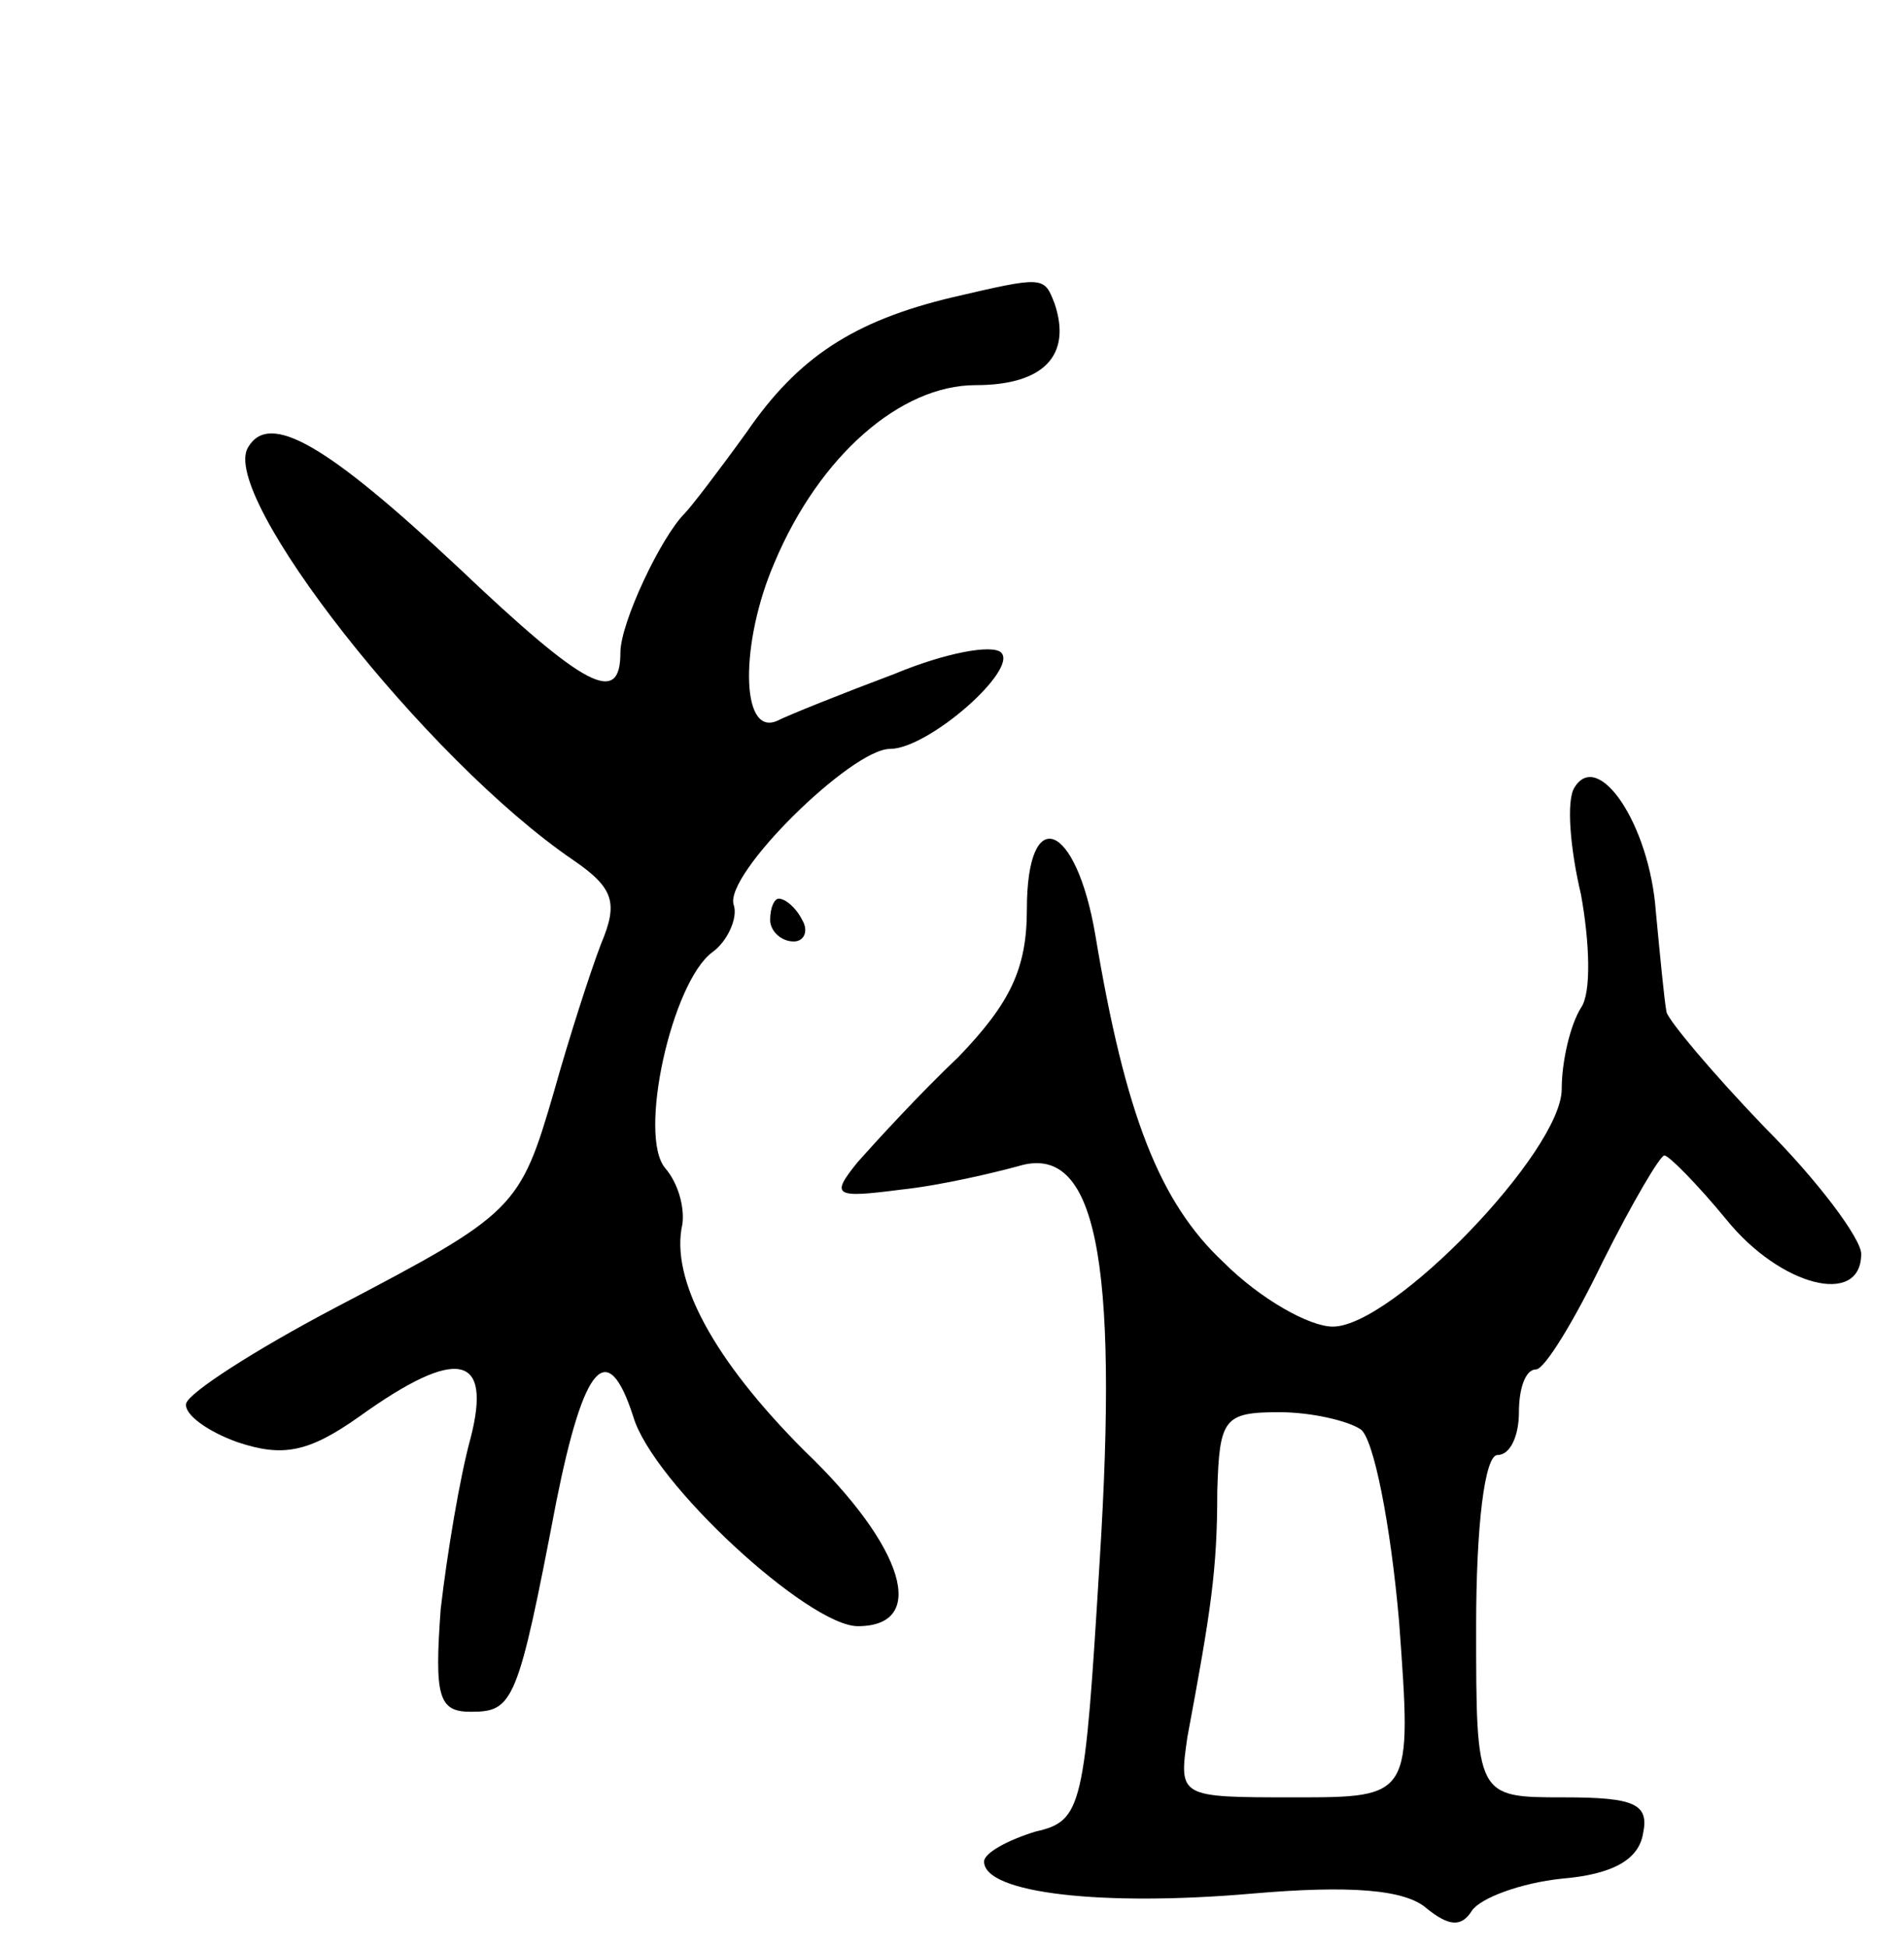 <svg version="1.0" xmlns="http://www.w3.org/2000/svg"
 width="89pt" height="91pt" viewBox="0 0 89 91"
 preserveAspectRatio="xMidYMid meet">
<g transform="translate(0,91) scale(0.1,-0.1)"
fill="#000000" stroke="none">
<path d="M445 771 c-46 -11 -72 -28 -96 -63 -13 -18 -26 -35 -29 -38 -11 -11
-30 -51 -30 -65 0 -25 -16 -17 -76 40 -61 57 -88 73 -98 56 -14 -22 83 -146
152 -193 19 -13 21 -20 13 -39 -5 -13 -15 -44 -22 -69 -16 -55 -18 -57 -102
-101 -38 -20 -69 -40 -70 -45 -1 -5 10 -13 24 -18 21 -7 33 -5 57 12 46 33 62
29 52 -10 -5 -18 -11 -54 -14 -80 -3 -41 -1 -48 14 -48 20 0 22 4 40 98 13 65
24 77 36 40 9 -31 82 -98 105 -98 33 0 22 37 -25 82 -42 42 -63 80 -57 106 1
8 -2 19 -8 26 -13 15 3 87 22 101 7 5 12 16 10 22 -5 14 55 73 73 73 18 0 60
37 52 45 -4 4 -26 0 -50 -10 -24 -9 -49 -19 -55 -22 -17 -7 -17 37 -1 74 21
50 59 83 94 83 32 0 45 14 37 38 -5 13 -5 13 -48 3z"/>
<path d="M736 542 c-4 -6 -2 -29 3 -50 4 -22 5 -46 0 -53 -5 -8 -9 -25 -9 -38
0 -29 -79 -111 -107 -111 -11 0 -34 13 -51 30 -30 28 -46 69 -60 153 -9 53
-32 62 -32 12 0 -28 -8 -44 -32 -69 -18 -17 -39 -40 -47 -49 -13 -16 -11 -17
20 -13 19 2 44 8 55 11 36 11 47 -42 38 -185 -7 -115 -8 -121 -30 -126 -13 -4
-24 -10 -24 -14 0 -15 56 -21 125 -15 46 4 72 2 82 -7 10 -8 16 -9 21 -1 4 6
23 13 42 15 24 2 36 9 38 21 3 14 -4 17 -37 17 -41 0 -41 0 -41 80 0 47 4 80
10 80 6 0 10 9 10 20 0 11 3 20 8 20 4 0 18 23 31 50 14 28 27 50 29 50 2 0
15 -13 29 -30 25 -31 63 -41 63 -16 0 7 -20 34 -45 59 -25 26 -45 50 -46 54
-1 5 -3 26 -5 47 -3 41 -27 76 -38 58z m-100 -300 c6 -4 14 -44 18 -90 6 -82
6 -82 -49 -82 -54 0 -54 0 -50 28 11 59 14 78 14 115 1 34 3 37 29 37 15 0 32
-4 38 -8z"/>
<path d="M360 480 c0 -5 5 -10 11 -10 5 0 7 5 4 10 -3 6 -8 10 -11 10 -2 0 -4
-4 -4 -10z"/>
</g>
</svg>
